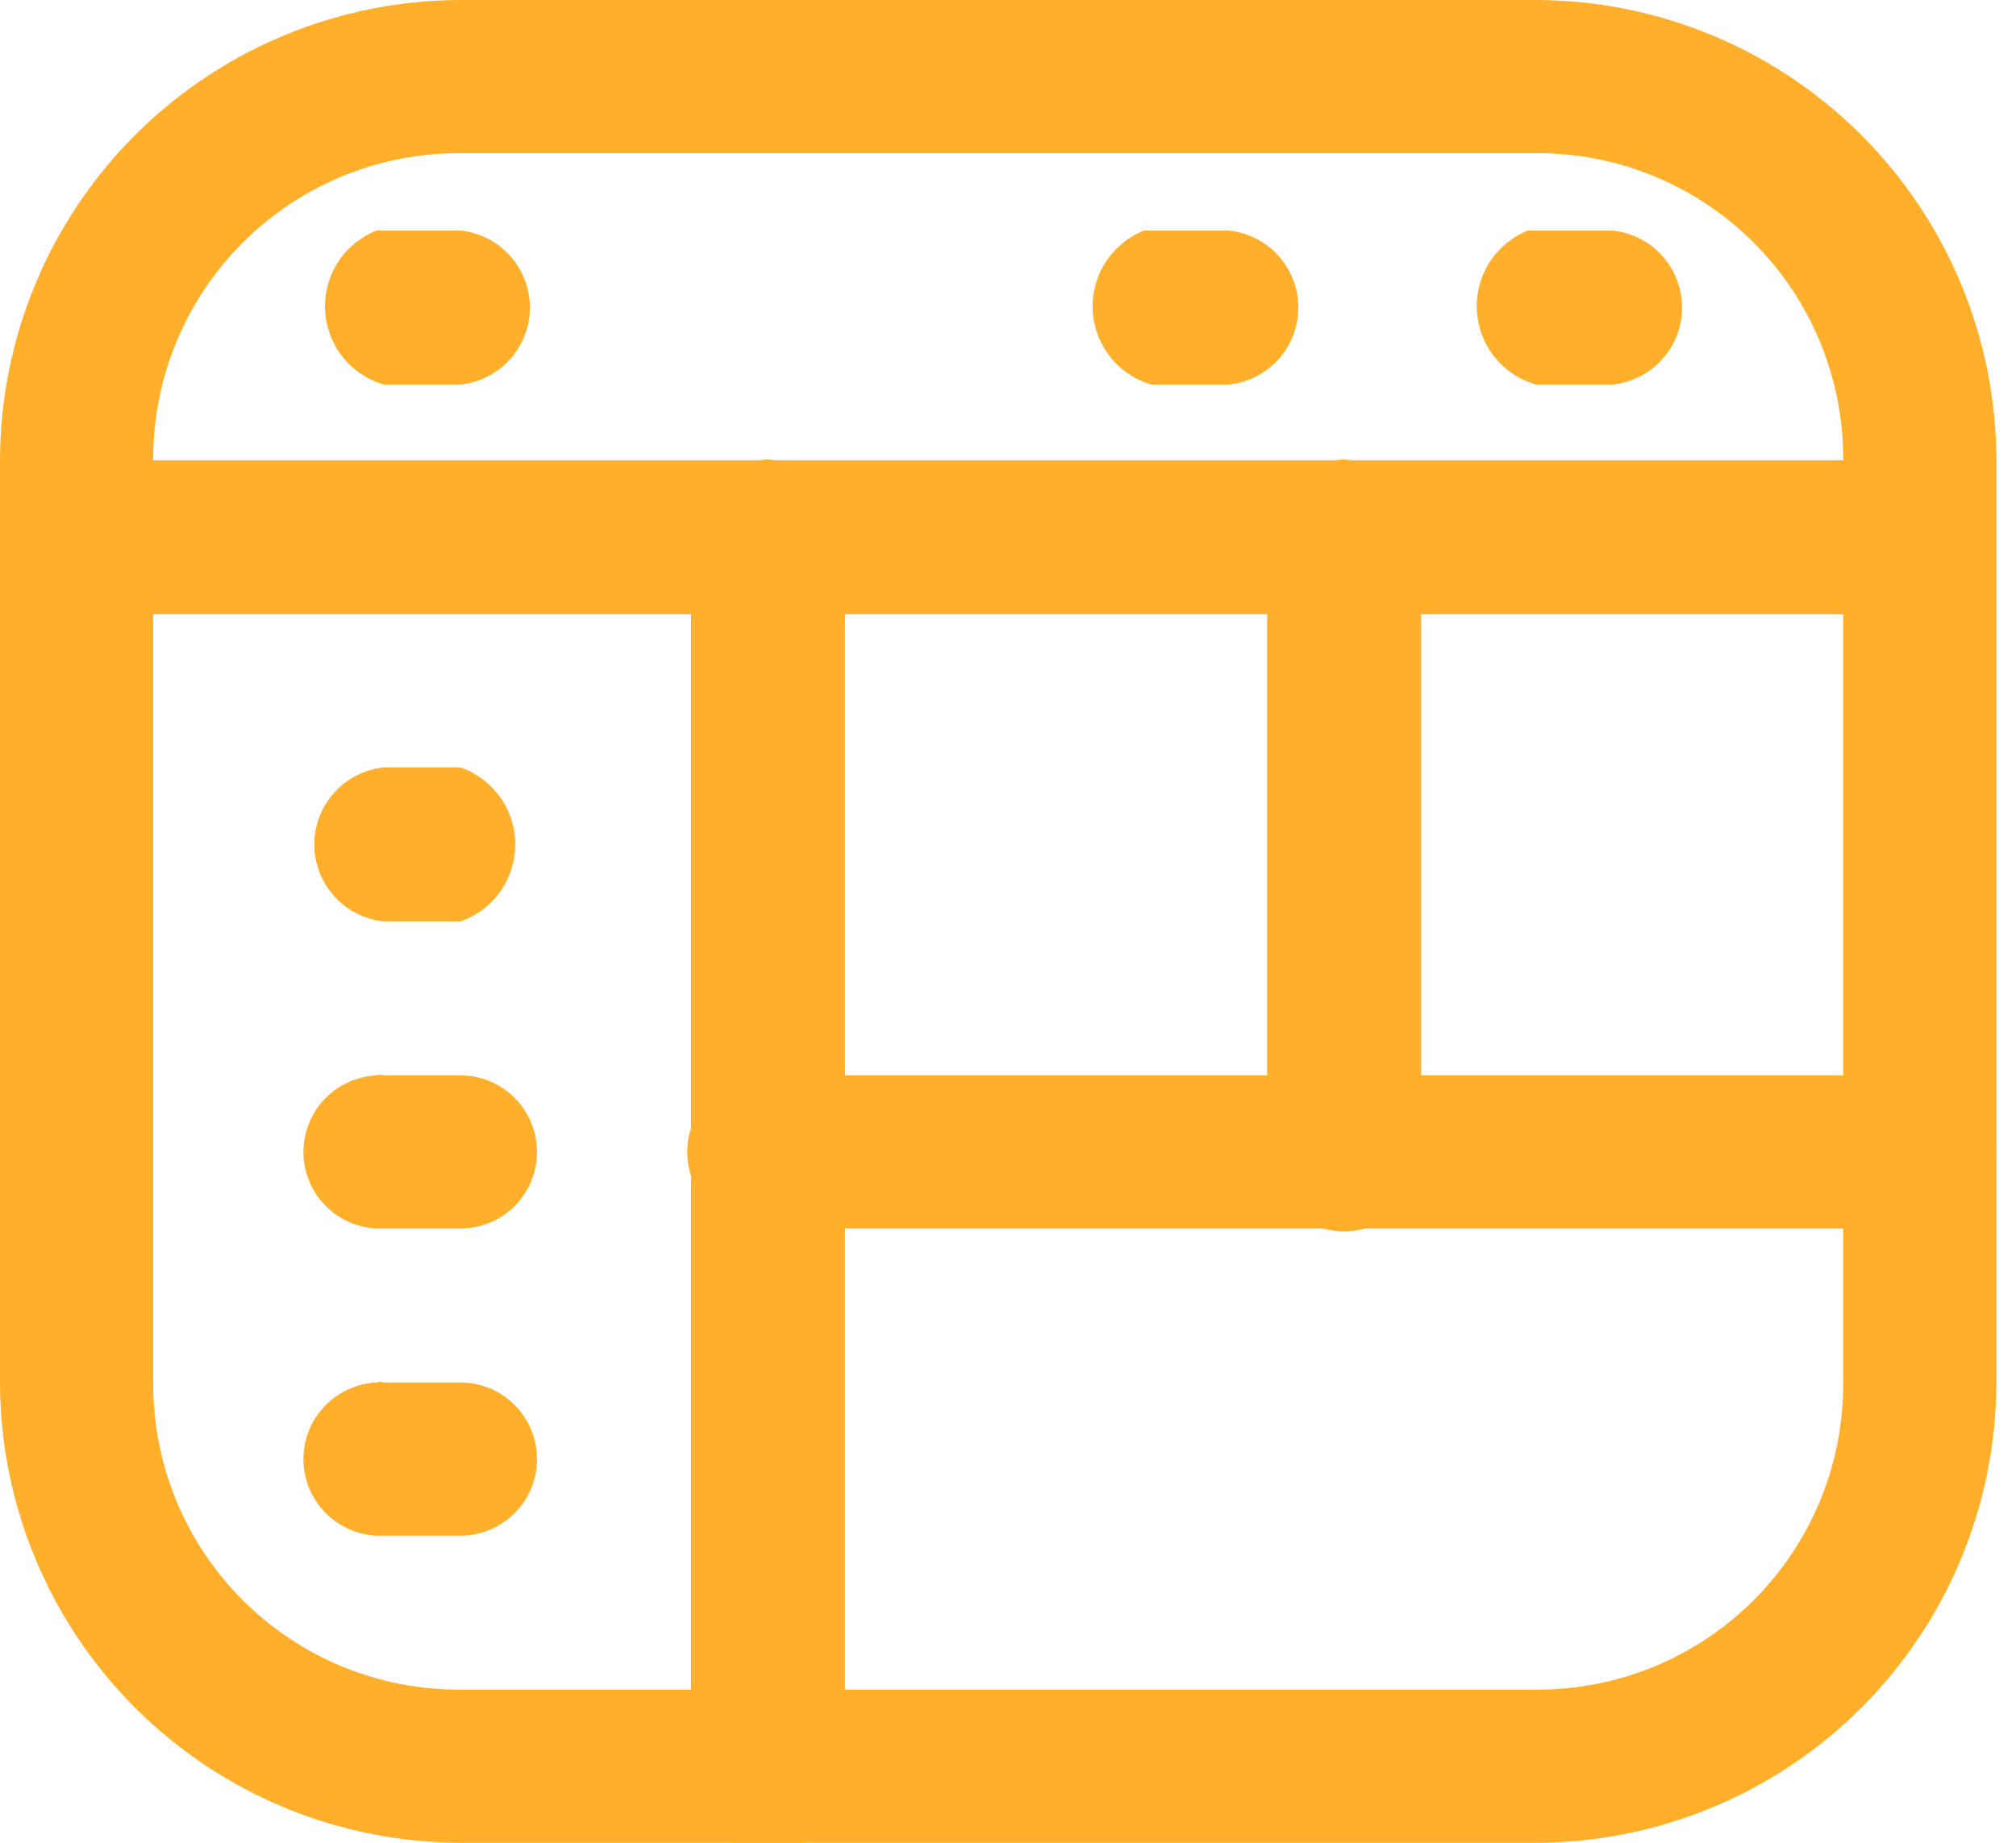 <svg width="70" height="64" viewBox="0 0 70 64" fill="none" xmlns="http://www.w3.org/2000/svg">
<g id="Desktop" clip-path="url(#clip0_16_1001)">
<rect width="69.319" height="64" fill="none"/>
<path id="Vector" d="M15.986 5.319H53.333C54.736 5.312 56.127 5.582 57.424 6.116C58.722 6.649 59.901 7.435 60.892 8.427C61.885 9.419 62.67 10.598 63.203 11.895C63.737 13.193 64.007 14.583 64 15.986V48.014C64.007 49.417 63.737 50.807 63.203 52.105C62.67 53.403 61.885 54.581 60.892 55.573C59.901 56.565 58.722 57.351 57.424 57.884C56.127 58.417 54.736 58.688 53.333 58.681H15.986C14.583 58.688 13.193 58.417 11.895 57.884C10.598 57.351 9.419 56.565 8.427 55.573C7.435 54.581 6.649 53.403 6.116 52.105C5.582 50.807 5.312 49.417 5.319 48.014V15.986C5.312 14.583 5.582 13.193 6.116 11.895C6.649 10.598 7.435 9.419 8.427 8.427C9.419 7.435 10.598 6.649 11.895 6.116C13.193 5.582 14.583 5.312 15.986 5.319ZM15.986 0C11.748 0.007 7.687 1.694 4.69 4.69C1.694 7.687 0.007 11.748 0 15.986V48.014C0.007 52.252 1.694 56.313 4.69 59.31C7.687 62.306 11.748 63.992 15.986 64H53.333C57.571 63.992 61.633 62.306 64.629 59.31C67.625 56.313 69.312 52.252 69.319 48.014V15.986C69.312 11.748 67.625 7.687 64.629 4.69C61.633 1.694 57.571 0.007 53.333 0H15.986Z" fill="#FFAF29"/>
<path id="Vector_2" d="M2.66 15.986C2.104 16.178 1.621 16.539 1.28 17.018C0.939 17.498 0.756 18.071 0.756 18.66C0.756 19.248 0.939 19.822 1.28 20.301C1.621 20.78 2.104 21.141 2.66 21.333H66.66C67.216 21.141 67.698 20.78 68.039 20.301C68.38 19.822 68.564 19.248 68.564 18.66C68.564 18.071 68.38 17.498 68.039 17.018C67.698 16.539 67.216 16.178 66.66 15.986H2.66Z" fill="#FFAF29"/>
<path id="Vector_3" d="M53.05 8.007C52.503 8.227 52.038 8.613 51.72 9.111C51.403 9.608 51.248 10.193 51.28 10.782C51.311 11.371 51.526 11.936 51.894 12.398C52.262 12.859 52.766 13.194 53.333 13.355H55.993C56.655 13.286 57.267 12.975 57.713 12.481C58.159 11.988 58.405 11.346 58.405 10.681C58.405 10.016 58.159 9.374 57.713 8.88C57.267 8.386 56.655 8.075 55.993 8.007H53.164H53.05Z" fill="#FFAF29"/>
<path id="Vector_4" d="M39.724 8.007C39.176 8.225 38.709 8.608 38.39 9.104C38.07 9.599 37.913 10.183 37.941 10.772C37.969 11.361 38.181 11.927 38.546 12.39C38.911 12.853 39.412 13.19 39.979 13.355H42.667C43.329 13.286 43.941 12.975 44.387 12.481C44.833 11.988 45.079 11.346 45.079 10.681C45.079 10.016 44.833 9.374 44.387 8.88C43.941 8.386 43.329 8.075 42.667 8.007H39.837H39.724Z" fill="#FFAF29"/>
<path id="Vector_5" d="M26.625 15.957C25.909 16.008 25.239 16.328 24.751 16.853C24.262 17.378 23.991 18.07 23.993 18.787V61.312C23.955 61.686 23.995 62.065 24.112 62.422C24.229 62.78 24.419 63.109 24.671 63.388C24.923 63.667 25.231 63.891 25.575 64.044C25.919 64.196 26.291 64.275 26.667 64.275C27.043 64.275 27.415 64.196 27.759 64.044C28.103 63.891 28.41 63.667 28.663 63.388C28.915 63.109 29.105 62.78 29.222 62.422C29.339 62.065 29.379 61.686 29.341 61.312V18.674C29.313 17.962 29.018 17.288 28.514 16.784C28.011 16.281 27.336 15.986 26.625 15.957Z" fill="#FFAF29"/>
<path id="Vector_6" d="M26.398 37.347C26.049 37.364 25.706 37.45 25.39 37.599C25.073 37.748 24.79 37.958 24.554 38.216C24.319 38.475 24.137 38.778 24.019 39.107C23.901 39.436 23.849 39.785 23.866 40.134C23.882 40.484 23.968 40.826 24.117 41.142C24.266 41.459 24.476 41.742 24.735 41.978C24.993 42.213 25.296 42.395 25.625 42.513C25.954 42.631 26.303 42.683 26.652 42.667H66.659C67.365 42.667 68.041 42.386 68.54 41.888C69.039 41.389 69.319 40.712 69.319 40.007C69.319 39.302 69.039 38.625 68.54 38.126C68.041 37.628 67.365 37.347 66.659 37.347H26.652C26.57 37.319 26.48 37.319 26.398 37.347Z" fill="#FFAF29"/>
<path id="Vector_7" d="M46.628 15.957C45.912 16.008 45.243 16.328 44.754 16.853C44.266 17.378 43.995 18.07 43.997 18.787V40.092C43.997 40.801 44.278 41.481 44.78 41.983C45.281 42.484 45.961 42.766 46.67 42.766C47.38 42.766 48.059 42.484 48.561 41.983C49.062 41.481 49.344 40.801 49.344 40.092V18.674C49.316 17.962 49.021 17.288 48.517 16.784C48.014 16.281 47.339 15.986 46.628 15.957Z" fill="#FFAF29"/>
<path id="Vector_8" d="M13.326 26.652C12.665 26.721 12.052 27.032 11.606 27.526C11.161 28.02 10.914 28.661 10.914 29.326C10.914 29.991 11.161 30.633 11.606 31.127C12.052 31.621 12.665 31.932 13.326 32H15.986C16.542 31.808 17.024 31.447 17.365 30.967C17.707 30.488 17.89 29.915 17.89 29.326C17.89 28.738 17.707 28.164 17.365 27.685C17.024 27.206 16.542 26.845 15.986 26.652H13.326Z" fill="#FFAF29"/>
<path id="Vector_9" d="M13.072 37.347C12.722 37.364 12.38 37.45 12.063 37.599C11.747 37.748 11.463 37.958 11.228 38.216C10.993 38.475 10.811 38.778 10.693 39.107C10.575 39.436 10.523 39.785 10.539 40.134C10.556 40.484 10.641 40.826 10.79 41.142C10.94 41.459 11.149 41.742 11.408 41.978C11.667 42.213 11.97 42.395 12.299 42.513C12.628 42.631 12.977 42.683 13.326 42.667H15.986C16.691 42.667 17.368 42.386 17.866 41.888C18.365 41.389 18.645 40.712 18.645 40.007C18.645 39.302 18.365 38.625 17.866 38.126C17.368 37.628 16.691 37.347 15.986 37.347H13.326C13.244 37.319 13.154 37.319 13.072 37.347Z" fill="#FFAF29"/>
<path id="Vector_10" d="M13.072 48.014C12.366 48.048 11.703 48.361 11.228 48.883C10.753 49.406 10.505 50.096 10.539 50.801C10.573 51.507 10.886 52.169 11.408 52.644C11.931 53.119 12.621 53.367 13.326 53.333H15.986C16.691 53.333 17.368 53.053 17.866 52.554C18.365 52.056 18.645 51.379 18.645 50.674C18.645 49.968 18.365 49.292 17.866 48.793C17.368 48.294 16.691 48.014 15.986 48.014H13.326C13.244 47.986 13.154 47.986 13.072 48.014Z" fill="#FFAF29"/>
<path id="Vector_11" d="M13.072 8.007C12.523 8.225 12.056 8.608 11.737 9.104C11.417 9.599 11.26 10.183 11.288 10.772C11.316 11.361 11.528 11.927 11.893 12.39C12.259 12.853 12.76 13.19 13.326 13.355H15.986C16.647 13.286 17.26 12.975 17.706 12.481C18.152 11.988 18.398 11.346 18.398 10.681C18.398 10.016 18.152 9.374 17.706 8.88C17.26 8.386 16.647 8.075 15.986 8.007H13.156H13.072Z" fill="#FFAF29"/>
</g>
<defs>
<clipPath id="clip0_16_1001">
<rect width="69.319" height="64" fill="white"/>
</clipPath>
</defs>
</svg>
